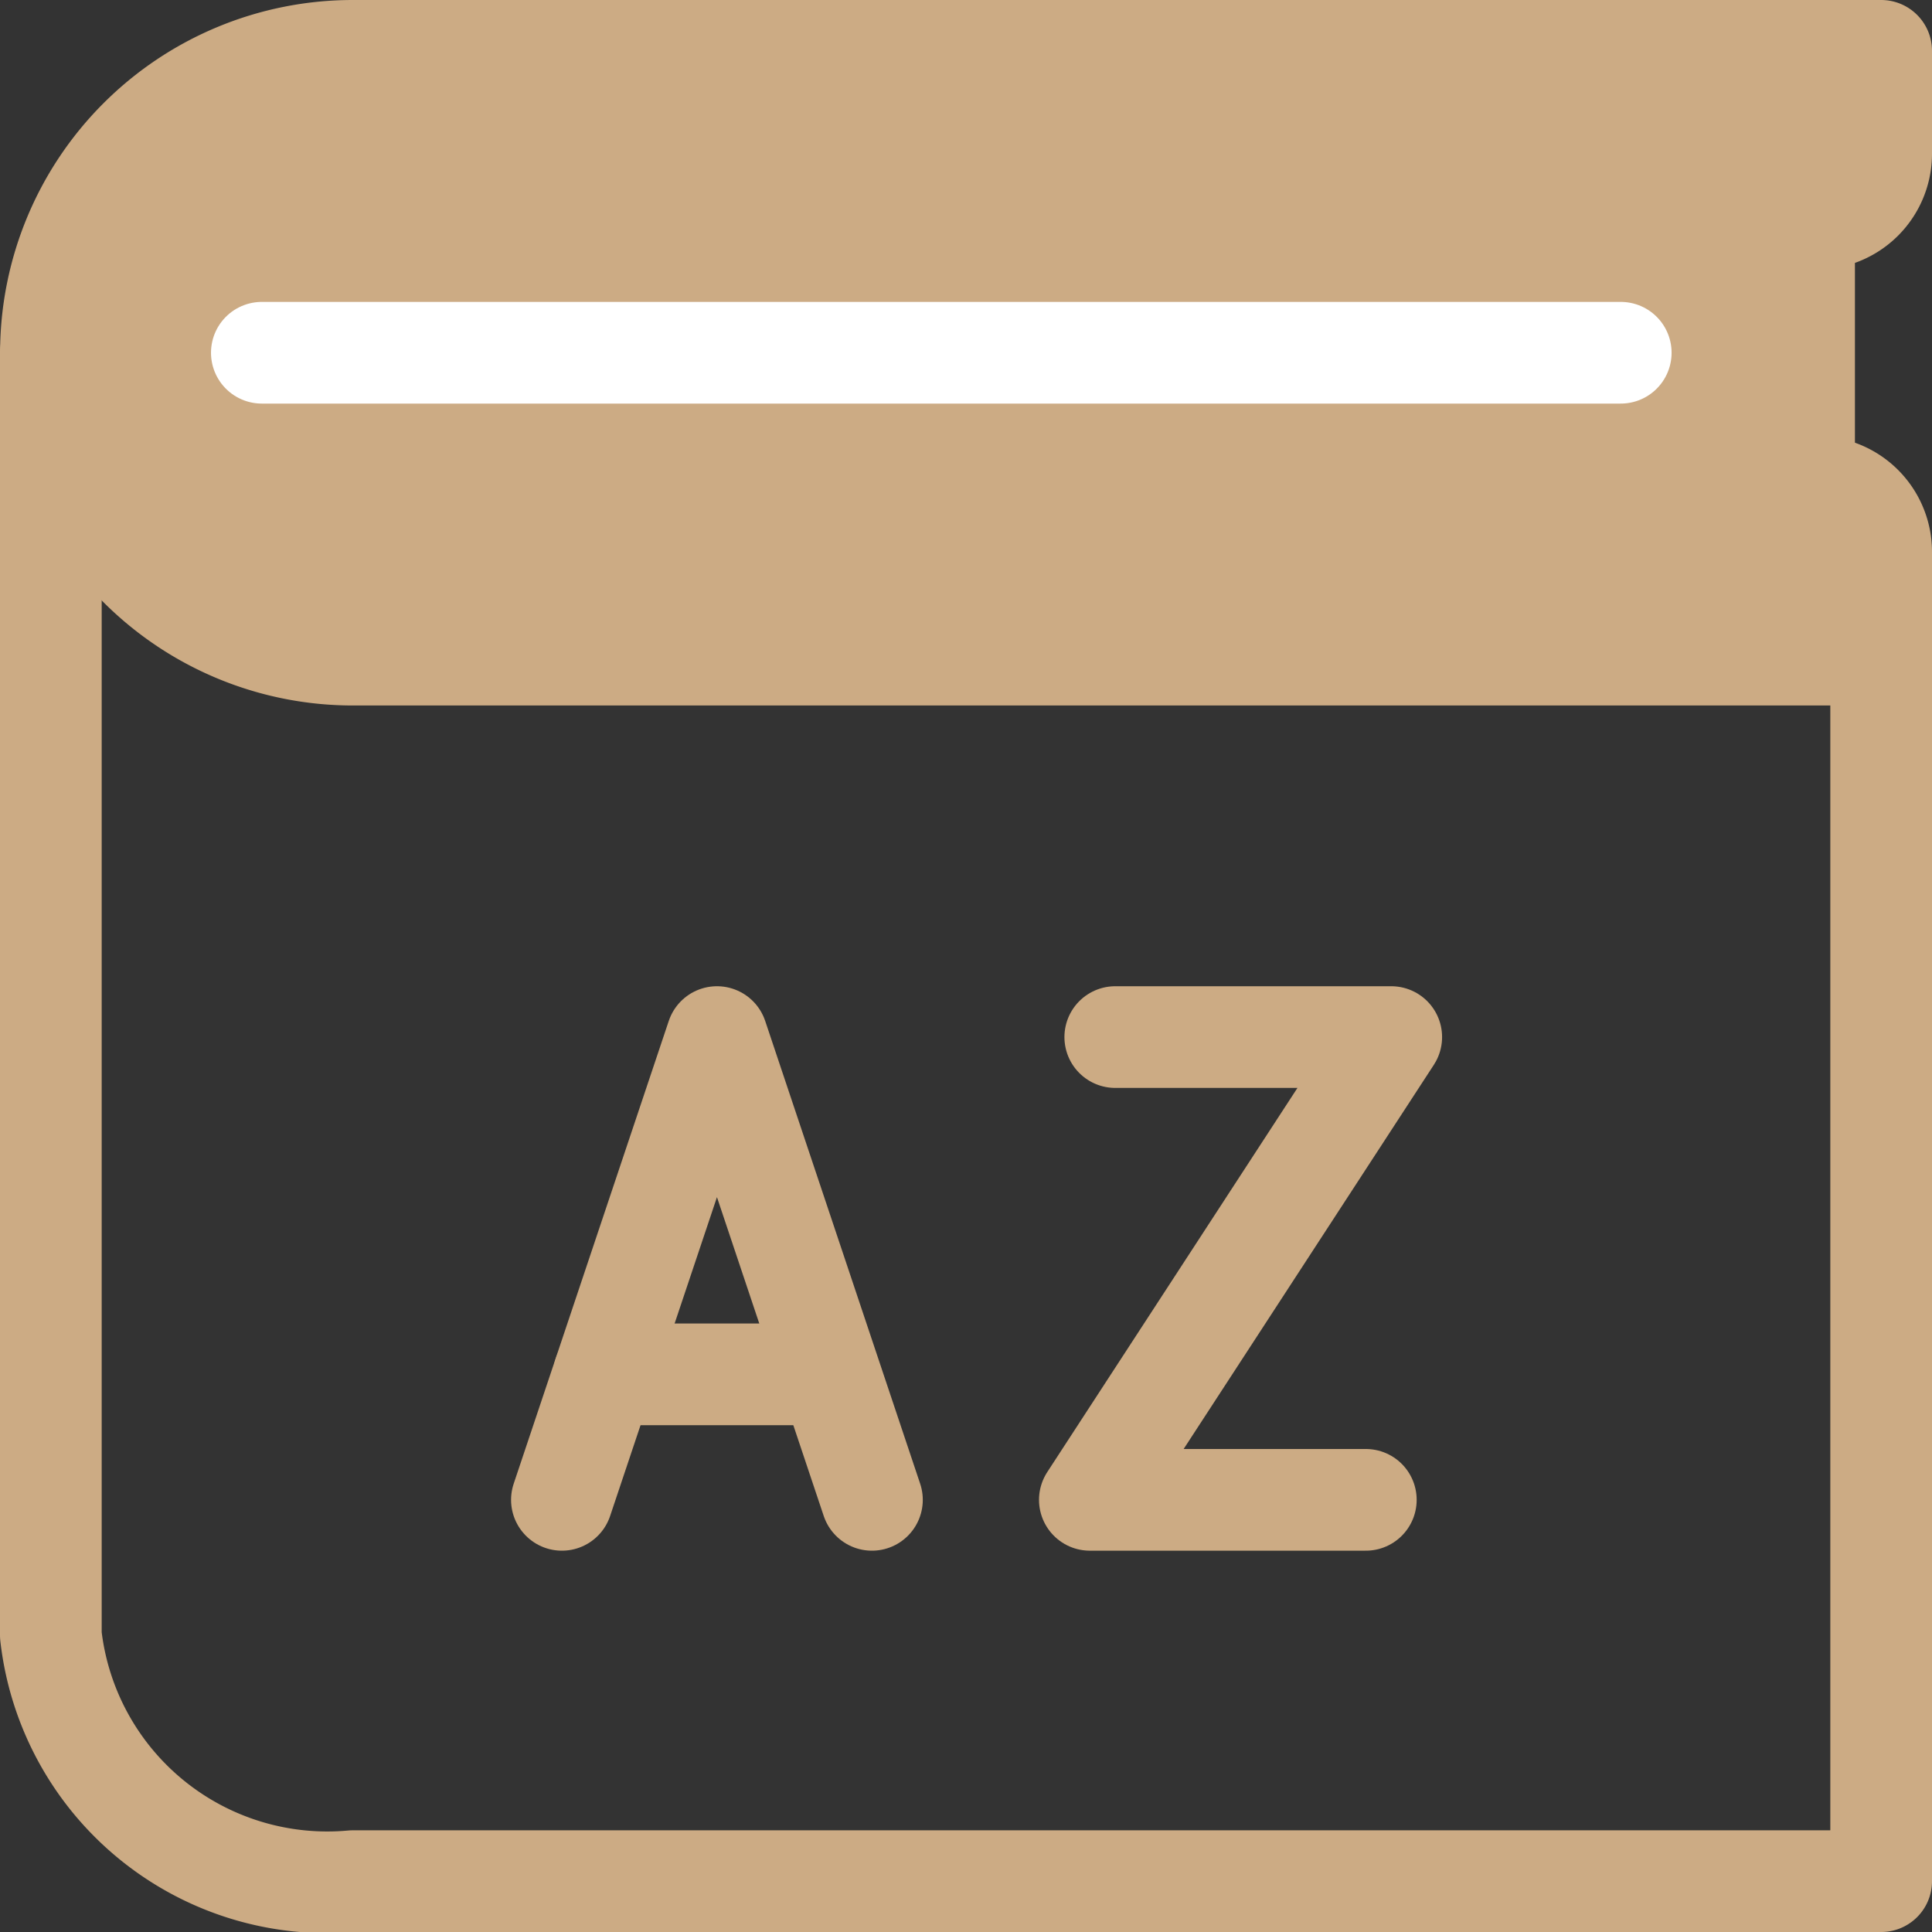 <svg xmlns="http://www.w3.org/2000/svg" width="19" height="19" viewBox="0 0 19 19"><rect x="0" y="0" width="19" height="19" fill="#333333" stroke="none"/><g transform="translate(-16.974 -492.979)"><path d="M17.861,2.151a.639.639,0,0,0,.639-.639V.5H3.47a2.969,2.969,0,1,0,0,5.938H18.5V5.427a.639.639,0,0,0-.639-.639" transform="translate(16.974 492.979)" fill="#ccab84" stroke="#ccab84" stroke-linecap="round" stroke-linejoin="round" stroke-width="1"/><path d="M.5,3.469V16.081A2.736,2.736,0,0,0,3.469,18.5H18.5V5.888" transform="translate(16.974 492.979)" fill="none" stroke="#ccab84" stroke-linecap="round" stroke-linejoin="round" stroke-width="1"/><path d="M17.7,2.151V4.788" transform="translate(17.016 492.979)" fill="none" stroke="#ccab84" stroke-linecap="round" stroke-linejoin="round" stroke-width="1"/><path d="M5.47,18.26l1.525-4.551L8.519,18.26" transform="translate(17.03 489.469)" fill="none" stroke="#ccab84" stroke-linecap="round" stroke-linejoin="round" stroke-width="1"/><line x2="2.186" transform="translate(22.914 506.495)" fill="none" stroke="#ccab84" stroke-linecap="round" stroke-linejoin="round" stroke-width="1"/><path d="M10.856,13.709H13.57L10.606,18.26H13.32" transform="translate(17.086 489.469)" fill="none" stroke="#ccab84" stroke-linecap="round" stroke-linejoin="round" stroke-width="1"/><line x2="13.364" transform="translate(19.549 496.448)" fill="none" stroke="#fff" stroke-linecap="round" stroke-linejoin="round" stroke-width="1"/></g></svg>